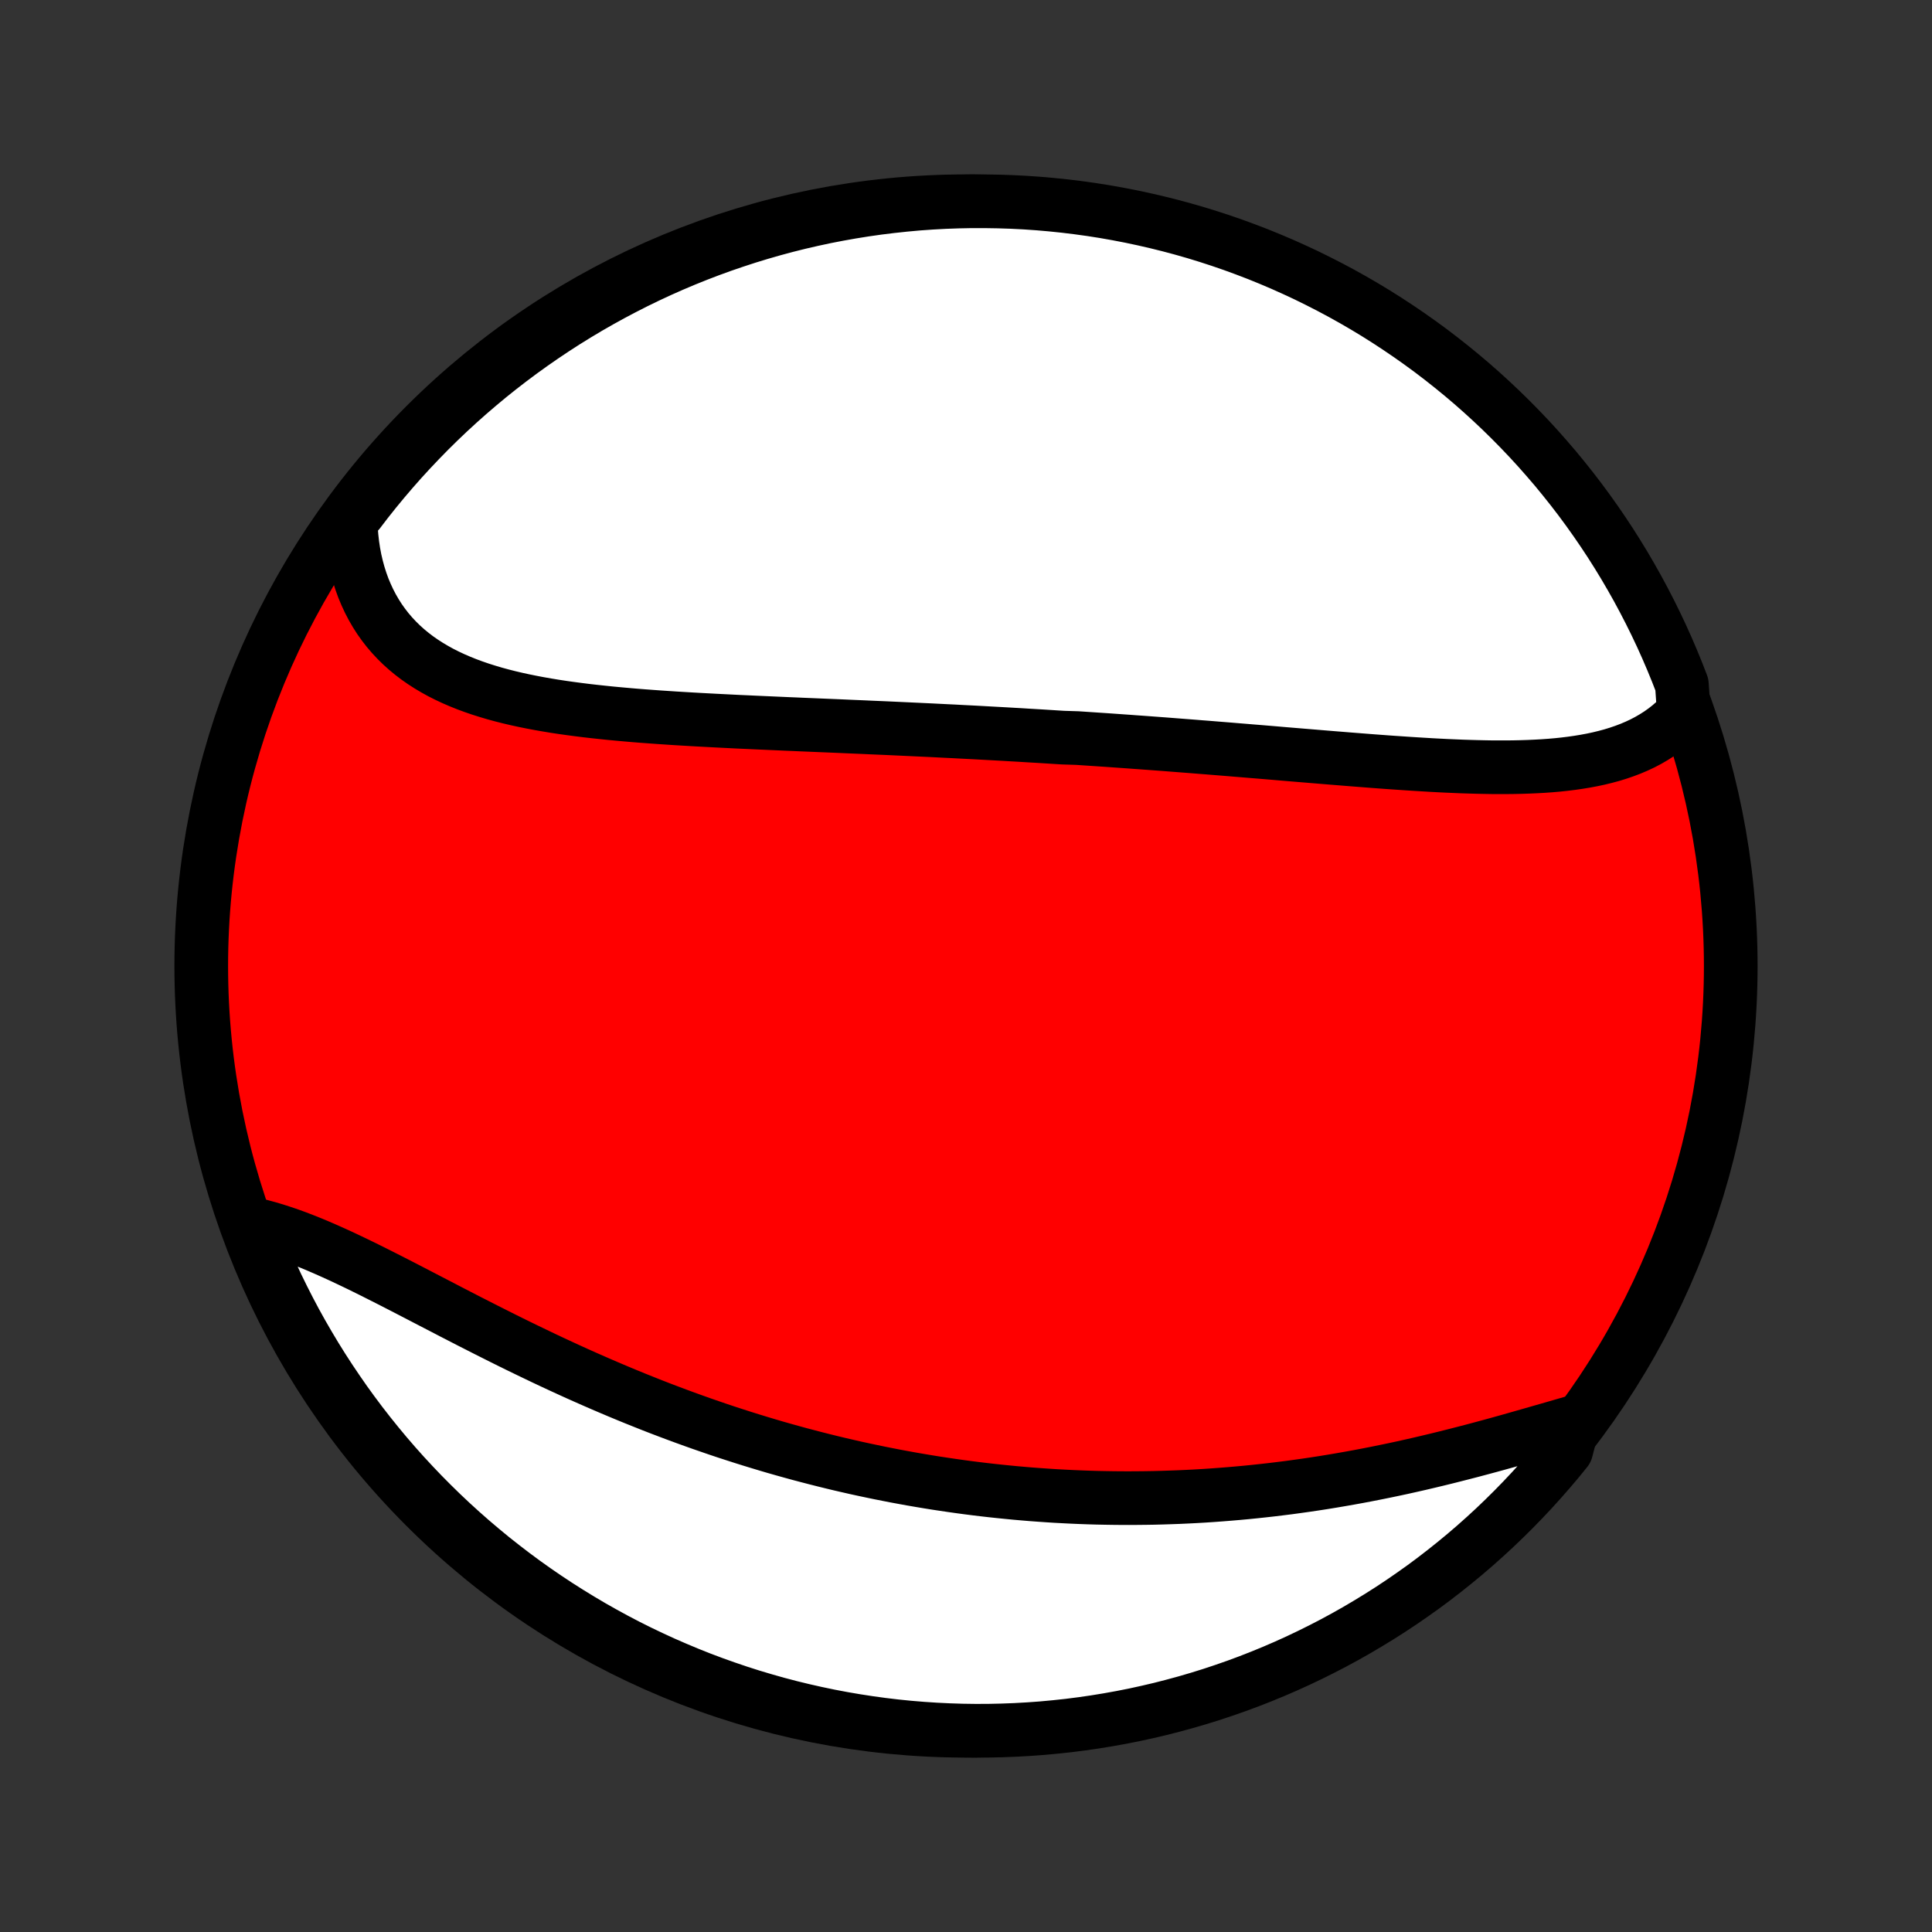<?xml version="1.0" encoding="utf-8" standalone="no"?>
<!DOCTYPE svg PUBLIC "-//W3C//DTD SVG 1.1//EN"
  "http://www.w3.org/Graphics/SVG/1.1/DTD/svg11.dtd">
<!-- Created with matplotlib (http://matplotlib.org/) -->
<svg height="72pt" version="1.1" viewBox="0 0 72 72" width="72pt" xmlns="http://www.w3.org/2000/svg" xmlns:xlink="http://www.w3.org/1999/xlink">
 <rect x="0" y="0" width="72" height="72" fill="#333333" stroke="none"/>
 <defs>
  <style type="text/css">
*{stroke-linecap:butt;stroke-linejoin:round;}
  </style>
 </defs>
 <g id="figure_1">
  <g id="patch_1">
   <path d="
M0 72
L72 72
L72 0
L0 0
z
" style="fill:none;"/>
  </g>
  <g id="axes_1">
   <g id="PatchCollection_1">
    <defs>
     <path d="
M36 -7.5
C43.558 -7.5 50.808 -10.503 56.153 -15.848
C61.497 -21.192 64.5 -28.442 64.5 -36
C64.5 -43.558 61.497 -50.808 56.153 -56.153
C50.808 -61.497 43.558 -64.5 36 -64.5
C28.442 -64.5 21.192 -61.497 15.848 -56.153
C10.503 -50.808 7.5 -43.558 7.5 -36
C7.5 -28.442 10.503 -21.192 15.848 -15.848
C21.192 -10.503 28.442 -7.5 36 -7.5
z
" id="C0_0_a811fe30f3"/>
     <path d="
M62.75 -45.453
L62.582 -45.274
L62.405 -45.105
L62.222 -44.946
L62.032 -44.797
L61.836 -44.658
L61.633 -44.529
L61.425 -44.408
L61.211 -44.296
L60.991 -44.193
L60.767 -44.098
L60.538 -44.011
L60.304 -43.931
L60.067 -43.858
L59.825 -43.793
L59.579 -43.733
L59.33 -43.68
L59.078 -43.633
L58.823 -43.591
L58.564 -43.554
L58.304 -43.522
L58.04 -43.494
L57.775 -43.471
L57.507 -43.452
L57.238 -43.437
L56.967 -43.425
L56.694 -43.416
L56.42 -43.41
L56.144 -43.407
L55.867 -43.407
L55.59 -43.408
L55.311 -43.413
L55.032 -43.419
L54.752 -43.427
L54.472 -43.436
L54.191 -43.448
L53.909 -43.46
L53.628 -43.474
L53.346 -43.489
L53.064 -43.506
L52.782 -43.523
L52.5 -43.541
L52.218 -43.56
L51.936 -43.579
L51.655 -43.599
L51.373 -43.62
L51.092 -43.641
L50.811 -43.663
L50.53 -43.685
L50.25 -43.707
L49.97 -43.73
L49.691 -43.752
L49.412 -43.775
L49.133 -43.798
L48.855 -43.821
L48.577 -43.844
L48.3 -43.867
L48.023 -43.89
L47.747 -43.913
L47.471 -43.937
L47.195 -43.96
L46.92 -43.983
L46.646 -44.005
L46.372 -44.028
L46.098 -44.05
L45.825 -44.073
L45.552 -44.095
L45.279 -44.117
L45.008 -44.139
L44.736 -44.16
L44.464 -44.182
L44.193 -44.203
L43.923 -44.224
L43.652 -44.245
L43.382 -44.266
L43.112 -44.286
L42.842 -44.306
L42.572 -44.326
L42.303 -44.345
L42.034 -44.365
L41.764 -44.384
L41.495 -44.403
L41.226 -44.422
L40.957 -44.44
L40.688 -44.458
L40.419 -44.476
L40.15 -44.494
L39.611 -44.511
L39.341 -44.528
L39.072 -44.545
L38.802 -44.562
L38.531 -44.578
L38.261 -44.594
L37.99 -44.611
L37.719 -44.626
L37.447 -44.642
L37.175 -44.657
L36.903 -44.672
L36.63 -44.687
L36.357 -44.702
L36.083 -44.716
L35.809 -44.73
L35.534 -44.745
L35.258 -44.758
L34.982 -44.772
L34.705 -44.786
L34.428 -44.799
L34.15 -44.812
L33.871 -44.825
L33.591 -44.838
L33.311 -44.851
L33.03 -44.864
L32.748 -44.876
L32.466 -44.888
L32.182 -44.901
L31.898 -44.913
L31.613 -44.925
L31.327 -44.938
L31.04 -44.95
L30.753 -44.962
L30.464 -44.974
L30.175 -44.986
L29.885 -44.998
L29.594 -45.011
L29.302 -45.023
L29.009 -45.036
L28.716 -45.049
L28.422 -45.062
L28.127 -45.075
L27.831 -45.089
L27.535 -45.102
L27.238 -45.117
L26.94 -45.132
L26.642 -45.147
L26.343 -45.163
L26.044 -45.179
L25.744 -45.196
L25.444 -45.214
L25.144 -45.232
L24.844 -45.252
L24.543 -45.272
L24.243 -45.294
L23.942 -45.316
L23.642 -45.34
L23.342 -45.366
L23.043 -45.393
L22.744 -45.421
L22.445 -45.452
L22.148 -45.484
L21.851 -45.518
L21.556 -45.555
L21.262 -45.594
L20.969 -45.635
L20.678 -45.679
L20.389 -45.727
L20.102 -45.777
L19.817 -45.831
L19.535 -45.888
L19.255 -45.949
L18.978 -46.014
L18.705 -46.083
L18.434 -46.157
L18.168 -46.236
L17.905 -46.319
L17.646 -46.408
L17.392 -46.502
L17.143 -46.602
L16.898 -46.708
L16.659 -46.82
L16.425 -46.938
L16.197 -47.064
L15.975 -47.196
L15.759 -47.335
L15.55 -47.481
L15.348 -47.635
L15.153 -47.796
L14.965 -47.965
L14.785 -48.142
L14.613 -48.326
L14.448 -48.519
L14.293 -48.719
L14.145 -48.927
L14.007 -49.143
L13.877 -49.367
L13.756 -49.599
L13.645 -49.838
L13.542 -50.084
L13.45 -50.338
L13.367 -50.599
L13.294 -50.867
L13.23 -51.141
L13.177 -51.422
L13.134 -51.709
L13.101 -52.002
L13.078 -52.301
L13.065 -52.604
L13.361 -52.913
L13.667 -53.313
L13.979 -53.705
L14.298 -54.092
L14.624 -54.474
L14.956 -54.85
L15.295 -55.22
L15.64 -55.584
L15.991 -55.943
L16.348 -56.295
L16.711 -56.641
L17.081 -56.981
L17.455 -57.314
L17.836 -57.641
L18.222 -57.962
L18.613 -58.275
L19.01 -58.582
L19.412 -58.882
L19.819 -59.175
L20.231 -59.461
L20.648 -59.74
L21.069 -60.012
L21.495 -60.276
L21.925 -60.533
L22.36 -60.782
L22.799 -61.024
L23.242 -61.258
L23.688 -61.485
L24.139 -61.704
L24.593 -61.915
L25.05 -62.118
L25.511 -62.313
L25.976 -62.5
L26.443 -62.679
L26.913 -62.85
L27.386 -63.012
L27.861 -63.167
L28.339 -63.313
L28.819 -63.451
L29.302 -63.581
L29.786 -63.702
L30.272 -63.814
L30.761 -63.919
L31.25 -64.014
L31.741 -64.101
L32.234 -64.18
L32.727 -64.25
L33.222 -64.311
L33.718 -64.364
L34.214 -64.409
L34.71 -64.444
L35.207 -64.471
L35.705 -64.489
L36.202 -64.499
L36.7 -64.499
L37.197 -64.491
L37.693 -64.475
L38.19 -64.45
L38.685 -64.416
L39.18 -64.373
L39.674 -64.322
L40.166 -64.262
L40.658 -64.194
L41.148 -64.117
L41.636 -64.031
L42.123 -63.937
L42.608 -63.834
L43.091 -63.723
L43.571 -63.604
L44.05 -63.476
L44.526 -63.34
L44.999 -63.195
L45.47 -63.042
L45.937 -62.881
L46.402 -62.711
L46.864 -62.534
L47.322 -62.348
L47.776 -62.155
L48.227 -61.953
L48.675 -61.744
L49.118 -61.526
L49.558 -61.301
L49.993 -61.069
L50.425 -60.828
L50.852 -60.58
L51.274 -60.325
L51.691 -60.062
L52.104 -59.791
L52.512 -59.514
L52.915 -59.229
L53.313 -58.938
L53.705 -58.639
L54.092 -58.333
L54.474 -58.021
L54.85 -57.702
L55.22 -57.376
L55.584 -57.044
L55.943 -56.705
L56.295 -56.36
L56.641 -56.009
L56.981 -55.652
L57.314 -55.289
L57.641 -54.919
L57.962 -54.545
L58.275 -54.164
L58.582 -53.778
L58.882 -53.387
L59.175 -52.99
L59.461 -52.588
L59.74 -52.181
L60.012 -51.769
L60.276 -51.352
L60.533 -50.931
L60.782 -50.505
L61.024 -50.075
L61.258 -49.64
L61.485 -49.201
L61.704 -48.758
L61.915 -48.312
L62.118 -47.861
L62.313 -47.407
L62.5 -46.95
L62.679 -46.489
z
" id="C0_1_b68d2b5930"/>
     <path d="
M58.639 -18.998
L58.335 -18.911
L58.029 -18.822
L57.72 -18.733
L57.408 -18.644
L57.095 -18.554
L56.78 -18.464
L56.463 -18.374
L56.145 -18.284
L55.825 -18.195
L55.504 -18.107
L55.181 -18.02
L54.858 -17.934
L54.534 -17.85
L54.209 -17.767
L53.884 -17.685
L53.558 -17.605
L53.232 -17.527
L52.905 -17.45
L52.579 -17.376
L52.252 -17.303
L51.925 -17.233
L51.599 -17.165
L51.273 -17.099
L50.947 -17.035
L50.621 -16.973
L50.296 -16.914
L49.971 -16.857
L49.647 -16.802
L49.323 -16.749
L49 -16.699
L48.677 -16.651
L48.355 -16.606
L48.034 -16.562
L47.714 -16.522
L47.394 -16.483
L47.075 -16.447
L46.757 -16.413
L46.439 -16.381
L46.123 -16.352
L45.807 -16.325
L45.492 -16.3
L45.178 -16.277
L44.864 -16.256
L44.552 -16.238
L44.24 -16.222
L43.929 -16.208
L43.619 -16.197
L43.31 -16.187
L43.001 -16.179
L42.693 -16.174
L42.386 -16.171
L42.079 -16.169
L41.774 -16.17
L41.469 -16.173
L41.164 -16.178
L40.86 -16.184
L40.557 -16.193
L40.254 -16.204
L39.952 -16.217
L39.651 -16.232
L39.349 -16.248
L39.049 -16.267
L38.749 -16.288
L38.449 -16.31
L38.149 -16.335
L37.85 -16.361
L37.551 -16.39
L37.253 -16.42
L36.955 -16.452
L36.657 -16.486
L36.359 -16.522
L36.061 -16.56
L35.764 -16.6
L35.467 -16.642
L35.169 -16.686
L34.872 -16.731
L34.575 -16.779
L34.277 -16.829
L33.98 -16.88
L33.683 -16.934
L33.385 -16.989
L33.088 -17.047
L32.79 -17.106
L32.492 -17.168
L32.194 -17.231
L31.895 -17.296
L31.597 -17.364
L31.298 -17.433
L30.999 -17.505
L30.699 -17.579
L30.399 -17.655
L30.099 -17.733
L29.799 -17.812
L29.497 -17.895
L29.196 -17.979
L28.894 -18.065
L28.592 -18.154
L28.289 -18.245
L27.986 -18.338
L27.682 -18.433
L27.378 -18.531
L27.073 -18.63
L26.768 -18.732
L26.462 -18.837
L26.156 -18.943
L25.849 -19.052
L25.542 -19.163
L25.235 -19.276
L24.926 -19.392
L24.618 -19.509
L24.309 -19.629
L24 -19.752
L23.69 -19.876
L23.38 -20.003
L23.069 -20.132
L22.759 -20.263
L22.448 -20.396
L22.136 -20.532
L21.825 -20.669
L21.513 -20.808
L21.201 -20.95
L20.89 -21.093
L20.578 -21.238
L20.266 -21.385
L19.955 -21.534
L19.643 -21.684
L19.332 -21.835
L19.021 -21.988
L18.711 -22.142
L18.401 -22.298
L18.091 -22.454
L17.782 -22.611
L17.474 -22.768
L17.167 -22.926
L16.86 -23.084
L16.555 -23.243
L16.25 -23.401
L15.947 -23.558
L15.645 -23.715
L15.344 -23.871
L15.045 -24.026
L14.747 -24.179
L14.451 -24.33
L14.156 -24.479
L13.864 -24.626
L13.573 -24.77
L13.284 -24.911
L12.997 -25.048
L12.713 -25.182
L12.43 -25.311
L12.15 -25.436
L11.873 -25.556
L11.598 -25.671
L11.325 -25.78
L11.056 -25.884
L10.789 -25.981
L10.525 -26.071
L10.264 -26.155
L10.006 -26.232
L9.752 -26.301
L9.5 -26.362
L9.342 -26.416
L9.522 -25.92
L9.71 -25.456
L9.906 -24.996
L10.11 -24.539
L10.322 -24.085
L10.542 -23.635
L10.769 -23.189
L11.004 -22.746
L11.247 -22.308
L11.498 -21.874
L11.755 -21.444
L12.02 -21.019
L12.293 -20.598
L12.573 -20.182
L12.859 -19.77
L13.153 -19.364
L13.454 -18.962
L13.762 -18.566
L14.076 -18.176
L14.397 -17.79
L14.725 -17.41
L15.059 -17.036
L15.4 -16.668
L15.747 -16.305
L16.1 -15.949
L16.459 -15.598
L16.824 -15.254
L17.195 -14.916
L17.571 -14.585
L17.954 -14.26
L18.341 -13.941
L18.735 -13.63
L19.133 -13.325
L19.536 -13.027
L19.945 -12.736
L20.358 -12.453
L20.776 -12.176
L21.199 -11.907
L21.627 -11.645
L22.058 -11.39
L22.494 -11.143
L22.934 -10.903
L23.378 -10.671
L23.826 -10.447
L24.278 -10.231
L24.733 -10.022
L25.192 -9.822
L25.653 -9.629
L26.118 -9.444
L26.586 -9.268
L27.057 -9.1
L27.531 -8.939
L28.007 -8.787
L28.486 -8.644
L28.967 -8.508
L29.45 -8.381
L29.935 -8.263
L30.422 -8.153
L30.91 -8.051
L31.401 -7.958
L31.892 -7.874
L32.385 -7.798
L32.879 -7.73
L33.374 -7.671
L33.87 -7.621
L34.366 -7.58
L34.863 -7.547
L35.36 -7.523
L35.857 -7.507
L36.355 -7.5
L36.852 -7.502
L37.349 -7.513
L37.846 -7.532
L38.342 -7.56
L38.837 -7.596
L39.331 -7.642
L39.825 -7.695
L40.317 -7.758
L40.808 -7.829
L41.298 -7.909
L41.786 -7.997
L42.272 -8.093
L42.756 -8.199
L43.238 -8.312
L43.718 -8.435
L44.196 -8.565
L44.671 -8.704
L45.144 -8.851
L45.613 -9.007
L46.08 -9.17
L46.544 -9.342
L47.004 -9.522
L47.461 -9.71
L47.915 -9.906
L48.365 -10.11
L48.811 -10.322
L49.254 -10.542
L49.692 -10.769
L50.126 -11.004
L50.556 -11.247
L50.981 -11.498
L51.402 -11.755
L51.818 -12.02
L52.23 -12.293
L52.636 -12.573
L53.038 -12.859
L53.434 -13.153
L53.824 -13.454
L54.21 -13.762
L54.59 -14.076
L54.964 -14.397
L55.332 -14.725
L55.695 -15.059
L56.051 -15.4
L56.402 -15.747
L56.746 -16.1
L57.084 -16.459
L57.415 -16.824
L57.74 -17.195
L58.059 -17.571
L58.37 -17.954
z
" id="C0_2_ec035f1b4d"/>
    </defs>
    <g clip-path="url(#p1bffca34e9)">
     <use style="fill:#ff0000;stroke:#000000;stroke-width:2.0;" x="0.0" xlink:href="#C0_0_a811fe30f3" y="72.0"/>
    </g>
    <g clip-path="url(#p1bffca34e9)">
     <use style="fill:#ffffff;stroke:#000000;stroke-width:2.0;" x="0.0" xlink:href="#C0_1_b68d2b5930" y="72.0"/>
    </g>
    <g clip-path="url(#p1bffca34e9)">
     <use style="fill:#ffffff;stroke:#000000;stroke-width:2.0;" x="0.0" xlink:href="#C0_2_ec035f1b4d" y="72.0"/>
    </g>
   </g>
  </g>
 </g>
 <defs>
  <clipPath id="p1bffca34e9">
   <rect height="72.0" width="72.0" x="0.0" y="0.0"/>
  </clipPath>
 </defs>
</svg>
